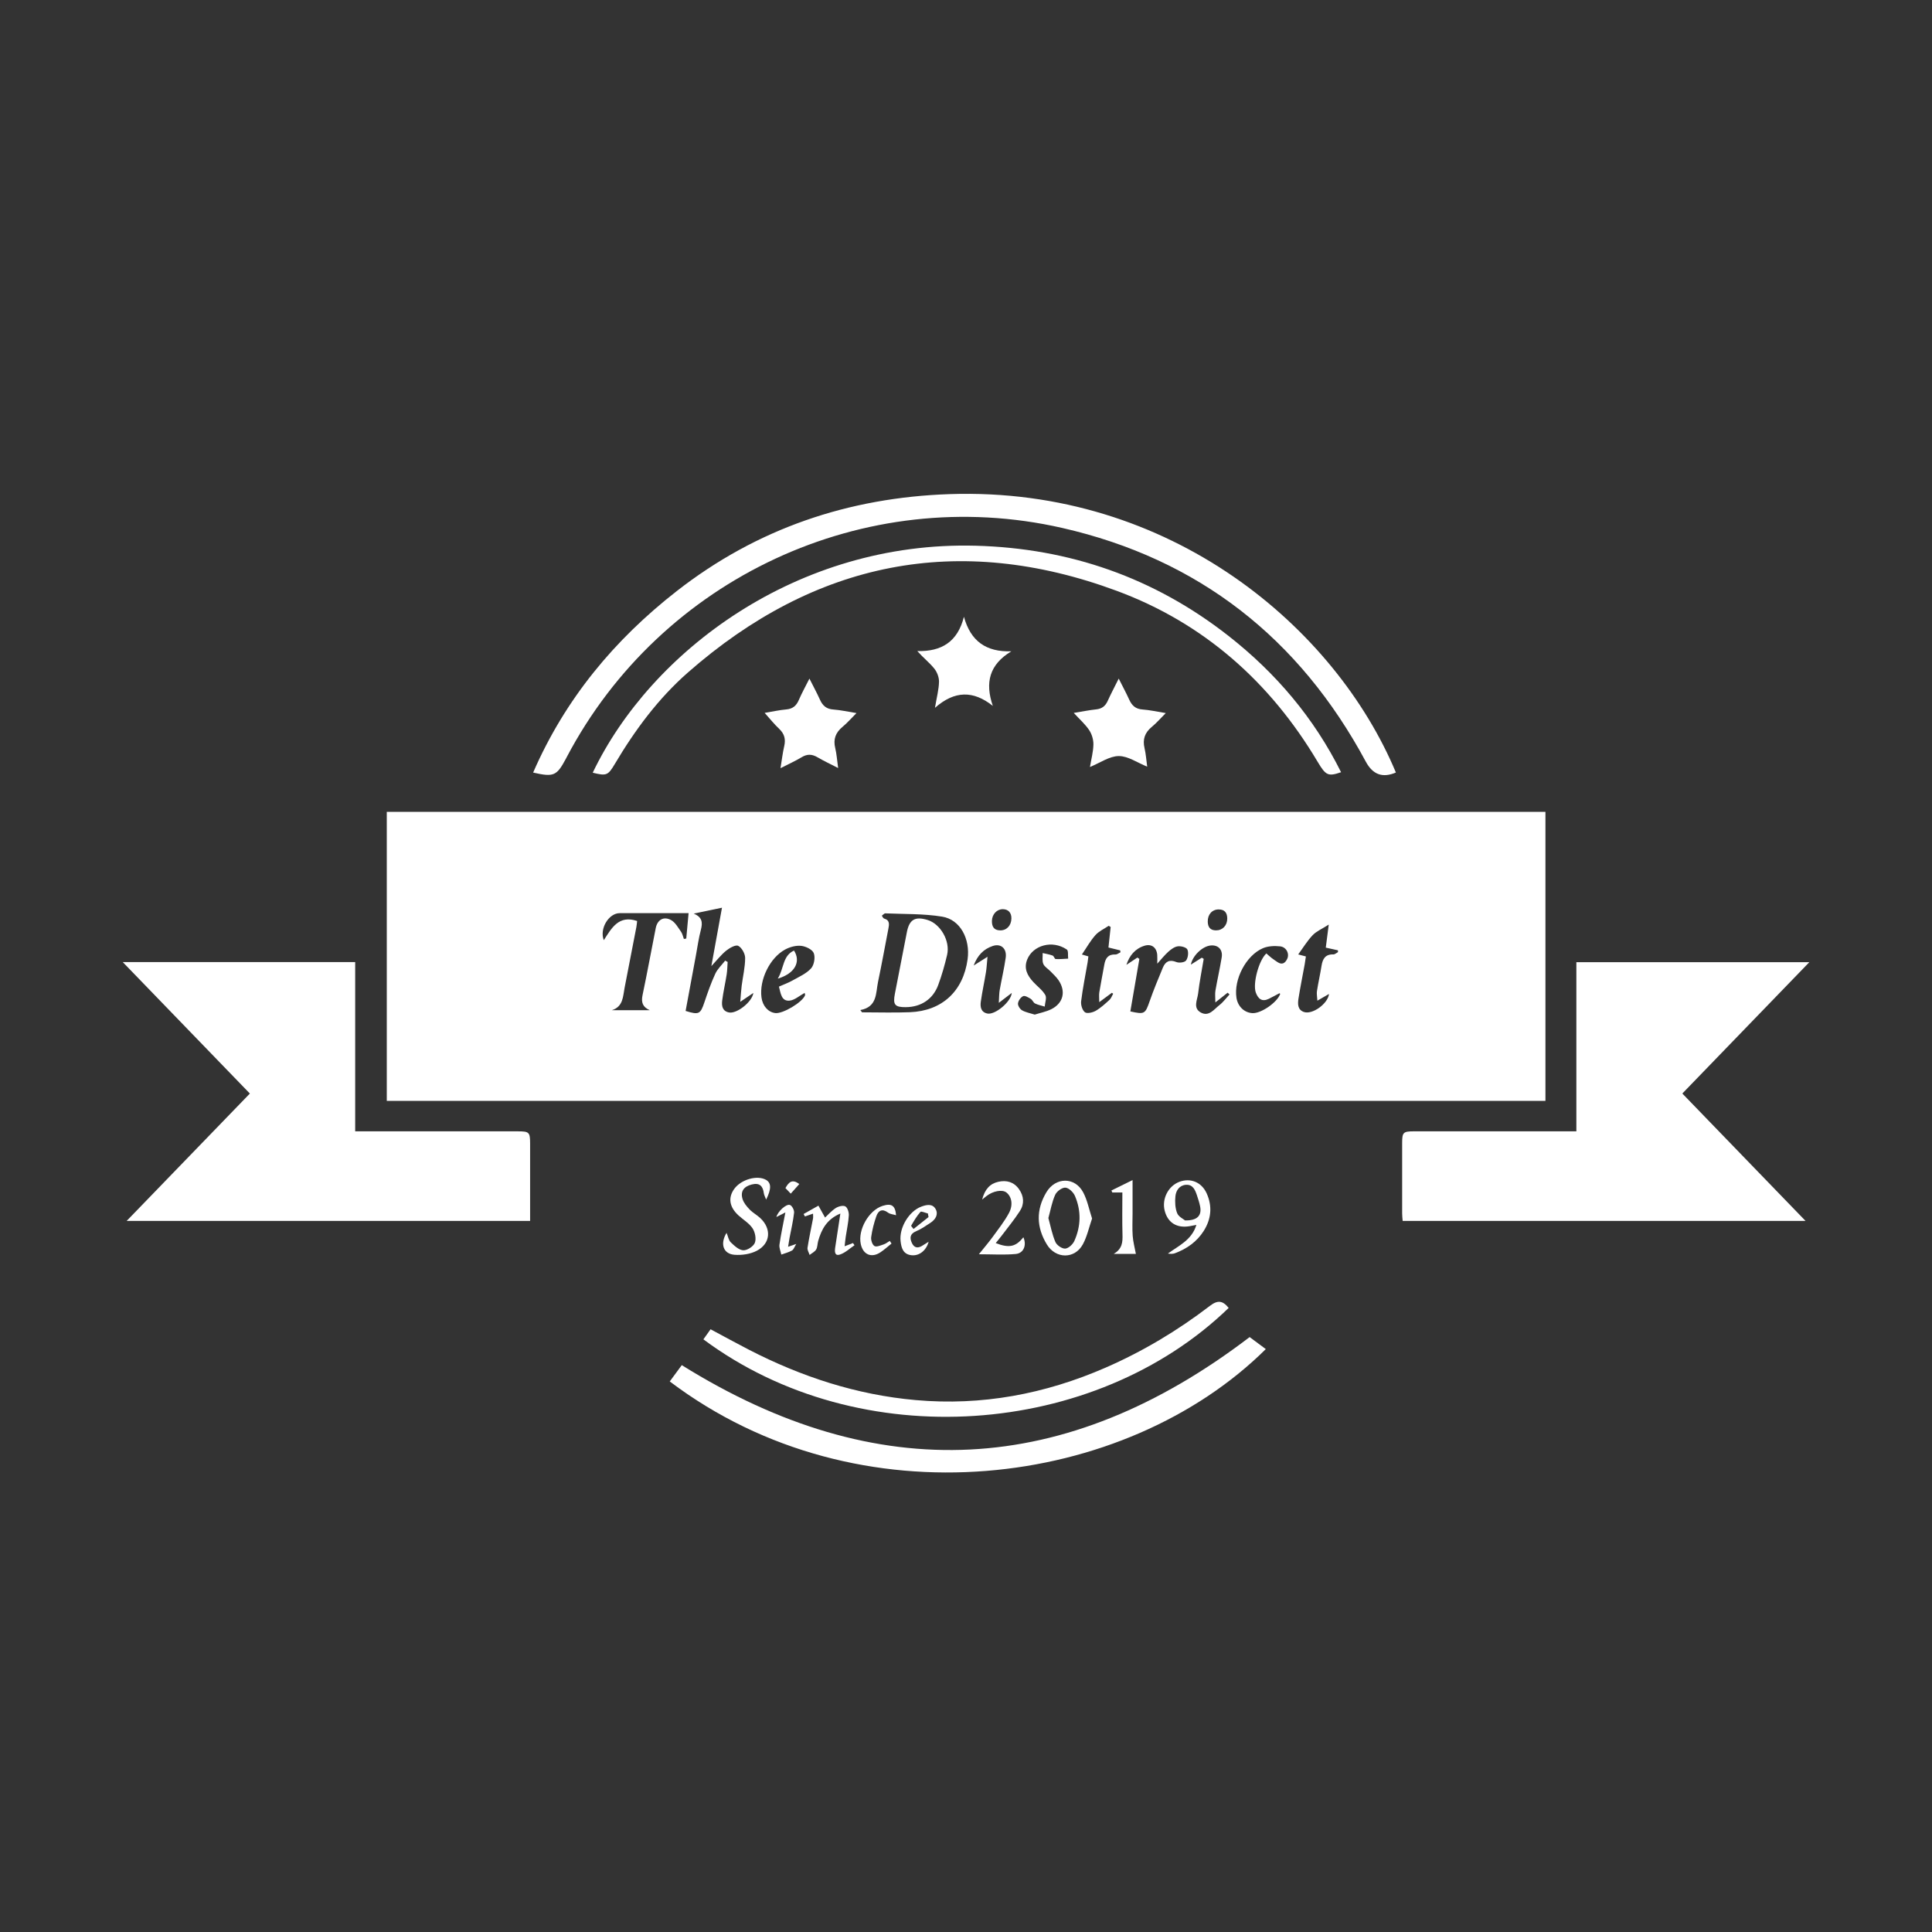 <svg width="416" height="416" viewBox="0 0 416 416" fill="none" xmlns="http://www.w3.org/2000/svg">
<rect x="0" y="0" width="416" height="416" fill="#333333" stroke="none"/>
<g clip-path="url(#clip0_22_87)">
<path d="M332.765 237.039H83.281V174.803H332.765V237.039ZM185.249 217.485C185.37 217.648 185.492 217.812 185.616 217.975C189.054 217.975 192.494 218.086 195.928 217.95C202.848 217.676 207.402 213.431 208.345 206.551C208.945 202.17 206.767 198.011 202.868 197.373C198.862 196.717 194.725 196.842 190.642 196.665C190.393 196.654 190.129 196.994 189.876 197.171C190.035 197.38 190.157 197.723 190.358 197.779C191.648 198.14 191.457 199.077 191.28 200.007C190.552 203.805 189.855 207.609 189.064 211.393C188.554 213.823 188.932 216.801 185.252 217.485H185.249ZM149.375 196.724C151.23 197.484 151.324 198.65 150.908 200.23C150.436 202.01 150.19 203.85 149.853 205.666C149.108 209.675 148.366 213.688 147.627 217.676C150.495 218.568 150.814 218.367 151.674 215.812C152.372 213.736 153.096 211.657 154.012 209.675C154.498 208.627 155.42 207.78 156.145 206.842C156.322 206.94 156.499 207.033 156.676 207.13C156.61 208.03 156.607 208.936 156.468 209.824C156.173 211.706 155.736 213.566 155.5 215.455C155.365 216.565 155.524 217.714 156.957 218.002C158.632 218.339 161.941 215.76 162.215 213.802C161.331 214.399 160.522 214.948 159.395 215.711C159.517 214.295 159.569 213.275 159.697 212.261C159.954 210.262 160.443 208.266 160.446 206.27C160.446 205.357 159.728 204.058 158.958 203.659C158.403 203.371 157.092 204.11 156.364 204.697C155.275 205.575 154.397 206.717 153.169 208.029C153.971 203.635 154.692 199.65 155.458 195.45C153.19 195.922 151.282 196.321 149.378 196.72L149.375 196.724ZM137.187 198.31C137.128 198.796 137.104 199.192 137.031 199.573C136.188 203.937 135.331 208.297 134.495 212.66C134.124 214.59 134.194 216.756 131.727 217.52H139.916C138.376 216.84 138.026 215.836 138.352 214.278C139.362 209.477 140.239 204.652 141.193 199.841C141.547 198.053 142.896 197.234 144.491 198.109C145.393 198.602 145.993 199.709 146.635 200.608C146.95 201.052 147.054 201.649 147.256 202.18C147.426 202.149 147.596 202.121 147.766 202.09C147.925 200.348 148.085 198.608 148.265 196.623C147.471 196.623 146.853 196.623 146.239 196.623C141.97 196.623 137.697 196.623 133.427 196.623C131.082 196.623 129.039 199.966 130.011 202.441C131.696 199.827 133.226 196.974 137.187 198.31ZM167.719 212.441C168.781 211.969 169.759 211.619 170.65 211.115C172.038 210.331 173.605 209.654 174.639 208.515C175.301 207.787 175.579 206.141 175.218 205.225C174.906 204.437 173.484 203.76 172.488 203.659C171.372 203.545 170.061 203.906 169.048 204.454C165.725 206.256 163.464 211.022 163.963 214.767C164.209 216.61 165.389 217.947 166.936 218.134C168.548 218.332 172.749 215.836 173.342 214.309C173.394 214.177 173.293 213.99 173.258 213.795C172.135 214.396 171.077 215.382 169.957 215.461C168.254 215.586 168.104 213.906 167.723 212.438L167.719 212.441ZM244.906 206.183C245.048 206.283 245.187 206.381 245.329 206.481C244.68 210.251 244.032 214.024 243.387 217.78C246.449 218.464 246.585 218.325 247.538 215.6C248.395 213.15 249.39 210.748 250.389 208.349C250.934 207.044 251.811 206.537 253.303 207.151C253.889 207.391 255.079 207.235 255.387 206.815C255.814 206.231 255.96 205.096 255.668 204.451C255.457 203.982 254.305 203.673 253.629 203.76C252.904 203.85 252.165 204.392 251.586 204.909C250.743 205.662 250.036 206.568 249.186 207.502C249.186 206.763 249.217 206.197 249.179 205.638C249.068 204.041 247.972 203.173 246.463 203.628C244.427 204.246 243.192 205.735 242.537 207.755C243.324 207.231 244.115 206.707 244.902 206.183H244.906ZM222.805 218.464C223.963 218.096 225.229 217.86 226.343 217.312C228.944 216.027 229.565 213.483 227.931 211.07C227.453 210.362 226.794 209.772 226.194 209.147C225.673 208.606 224.91 208.182 224.643 207.544C224.359 206.867 224.536 205.995 224.508 205.211C225.226 205.381 225.965 205.495 226.651 205.752C226.929 205.856 227.075 206.488 227.304 206.502C228.195 206.554 229.097 206.457 229.995 206.415C229.912 205.742 230.078 204.701 229.711 204.454C226.547 202.312 222.41 203.565 221.185 206.589C220.391 208.557 221.227 210.067 222.503 211.456C223.363 212.389 224.456 213.174 225.07 214.24C225.42 214.847 225.014 215.892 224.948 216.739C224.251 216.527 223.516 216.388 222.871 216.069C222.489 215.878 222.312 215.302 221.934 215.073C221.431 214.767 220.689 214.319 220.301 214.493C219.781 214.729 219.267 215.468 219.194 216.048C219.135 216.517 219.614 217.277 220.068 217.537C220.838 217.982 221.778 218.138 222.798 218.464H222.805ZM285.469 204.041C285.656 202.573 285.844 201.118 286.107 199.084C284.647 200.021 283.45 200.514 282.635 201.372C281.46 202.611 280.558 204.11 279.531 205.509C279.812 205.582 280.436 205.745 281.186 205.943C281.092 206.554 281.023 207.113 280.922 207.668C280.478 210.105 279.979 212.535 279.594 214.982C279.413 216.128 279.379 217.419 280.749 217.898C282.58 218.54 285.923 216.124 286.163 214.021C285.393 214.465 284.668 214.885 283.659 215.468C283.61 214.58 283.475 213.965 283.568 213.389C283.856 211.567 284.266 209.765 284.557 207.946C284.793 206.454 285.379 205.45 287.096 205.506C287.425 205.516 287.762 205.187 288.095 205.016C288.095 204.885 288.088 204.756 288.088 204.624C287.293 204.447 286.496 204.274 285.466 204.044L285.469 204.041ZM234.351 205.936C234.289 206.433 234.251 206.832 234.185 207.224C233.706 210.012 233.134 212.785 232.791 215.586C232.693 216.364 233.04 217.516 233.602 217.957C234.046 218.304 235.257 218.03 235.916 217.655C237.001 217.034 237.952 216.149 238.888 215.298C239.252 214.965 239.426 214.424 239.686 213.976C239.592 213.906 239.502 213.84 239.408 213.771C238.604 214.368 237.796 214.965 236.693 215.781C236.693 214.864 236.609 214.243 236.706 213.649C237.032 211.657 237.438 209.678 237.785 207.689C238.021 206.332 238.614 205.447 240.175 205.52C240.529 205.537 240.9 205.214 241.264 205.048C241.243 204.912 241.222 204.777 241.202 204.638C240.362 204.433 239.519 204.225 238.673 204.017C238.84 202.479 238.992 201.042 239.148 199.605C239.009 199.518 238.871 199.428 238.732 199.341C237.761 200 236.616 200.504 235.864 201.354C234.754 202.604 233.925 204.104 232.957 205.523C233.235 205.603 233.713 205.745 234.355 205.933L234.351 205.936ZM272.671 205.291C273.101 205.666 273.434 205.985 273.798 206.266C274.207 206.582 274.641 206.874 275.074 207.162C276.045 207.807 276.694 207.419 277.152 206.485C277.693 205.384 277.006 203.916 275.626 203.767C274.412 203.635 273.028 203.701 271.932 204.169C268.29 205.728 265.633 210.893 266.233 214.826C266.521 216.711 267.915 218.055 269.684 218.148C271.526 218.245 274.991 215.864 275.646 214.035C275.664 213.99 275.522 213.889 275.497 213.861C274.717 214.271 273.968 214.687 273.198 215.066C271.724 215.788 270.905 215.066 270.409 213.736C269.705 211.848 271.016 206.825 272.671 205.294V205.291ZM215.063 215.927C215.147 214.649 215.126 213.913 215.251 213.202C215.663 210.872 216.215 208.564 216.548 206.221C216.829 204.246 215.532 203.09 213.745 203.694C211.824 204.343 210.478 205.673 209.653 207.898C210.724 207.217 211.505 206.724 212.629 206.013C212.493 207.422 212.452 208.394 212.296 209.345C211.952 211.452 211.491 213.542 211.193 215.652C211.033 216.777 211.186 217.937 212.597 218.235C214.252 218.586 217.713 215.698 217.852 213.802C217.03 214.431 216.27 215.01 215.067 215.93L215.063 215.927ZM261.69 215.843C261.69 214.733 261.589 214 261.707 213.306C262.12 210.918 262.661 208.554 263.056 206.162C263.334 204.485 262.31 203.434 260.701 203.579C258.904 203.739 256.778 205.787 256.418 207.703C257.201 207.207 257.989 206.71 258.773 206.214C258.911 206.297 259.047 206.384 259.185 206.467C258.773 208.949 258.273 211.417 257.982 213.913C257.819 215.302 256.809 217.058 258.568 218.02C260.32 218.978 261.412 217.312 262.581 216.406C263.399 215.77 264.027 214.892 264.742 214.125L264.332 213.75C263.545 214.375 262.758 214.996 261.686 215.847L261.69 215.843ZM217.776 197.775C217.8 196.526 217.11 195.776 215.924 195.766C214.658 195.759 213.614 196.855 213.582 198.272C213.558 199.455 213.964 200.299 215.331 200.33C216.735 200.361 217.748 199.313 217.776 197.775ZM262.39 195.818C260.982 195.828 260.018 196.921 260.056 198.463C260.084 199.608 260.569 200.316 261.814 200.33C263.23 200.344 264.26 199.285 264.253 197.779C264.246 196.55 263.705 195.811 262.39 195.821V195.818Z" fill="white"/>
<path d="M53.802 235.463C44.715 226.066 35.7 216.742 26.436 207.162H76.479V243.603C77.239 243.603 77.845 243.603 78.452 243.603C89.492 243.603 100.532 243.603 111.572 243.603C113.931 243.603 114.139 243.811 114.143 246.182C114.149 251.153 114.143 256.124 114.143 261.091C114.143 261.657 114.143 262.223 114.143 262.889H27.272C36.217 253.642 44.975 244.585 53.806 235.459L53.802 235.463Z" fill="white"/>
<path d="M362.243 235.459C371.042 244.561 379.779 253.593 388.766 262.886H302.024C301.982 262.327 301.913 261.824 301.913 261.32C301.906 256.235 301.903 251.15 301.913 246.061C301.916 243.825 302.152 243.603 304.428 243.6C315.409 243.596 326.39 243.6 337.374 243.6H339.424V207.176H389.588C380.348 216.732 371.334 226.056 362.246 235.452L362.243 235.459Z" fill="white"/>
<path d="M114.798 166.347C121.697 150.479 132.307 137.736 145.736 127.257C162.992 113.795 182.724 107.13 204.485 106.394C252.137 104.78 287.606 135.296 300.564 166.34C297.678 167.568 295.587 166.787 294.081 163.99C279.791 137.427 258.075 120.352 228.656 113.663C186.171 103.999 142.285 124.49 122.002 163.073C121.947 163.174 121.898 163.281 121.842 163.382C119.865 167.072 119.238 167.357 114.795 166.35L114.798 166.347Z" fill="white"/>
<path d="M269.074 287.903C270.055 288.632 271.297 289.559 272.553 290.489C242.353 320.412 184.874 328.201 144.214 297.453C145.13 296.214 146.045 294.971 146.801 293.943C188.967 320.238 229.471 318.11 269.074 287.9V287.903Z" fill="white"/>
<path d="M127.628 166.378C140.1 140.284 171.625 116.468 210.1 117.506C230.304 118.051 248.499 124.382 264.461 136.872C274.693 144.88 282.923 154.558 288.761 166.274C285.969 167.228 285.48 166.996 283.718 164.035C273.489 146.828 259.154 134.144 240.463 127.222C206.344 114.583 175.423 120.838 148.116 144.807C141.73 150.41 136.708 157.21 132.376 164.51C130.909 166.985 130.573 167.1 127.631 166.381L127.628 166.378Z" fill="white"/>
<path d="M264.558 281.624C235.756 309.512 185.169 313.469 151.456 288.389C151.945 287.702 152.437 287.011 153.003 286.22C155.788 287.709 158.5 289.202 161.251 290.618C172.558 296.443 184.455 300.344 197.173 301.469C211.404 302.729 224.997 300.174 238.049 294.485C246.085 290.982 253.56 286.504 260.507 281.186C262.196 279.892 263.264 280.02 264.558 281.624Z" fill="white"/>
<path d="M213.777 151.993C209.552 148.64 205.55 148.692 201.318 152.406C201.707 150.087 202.154 148.449 202.189 146.8C202.209 145.845 201.772 144.703 201.165 143.953C200.135 142.676 198.803 141.642 197.517 140.191C202.716 140.316 206.198 138.212 207.554 132.804C208.997 138.052 212.306 140.409 217.758 140.243C213.034 143.089 212.049 146.977 213.777 151.996V151.993Z" fill="white"/>
<path d="M174.289 146.123C175.149 147.831 175.912 149.233 176.567 150.688C177.143 151.962 177.965 152.673 179.436 152.774C180.979 152.882 182.505 153.236 184.416 153.541C183.313 154.641 182.443 155.655 181.427 156.495C179.935 157.727 179.373 159.154 179.842 161.07C180.15 162.341 180.23 163.67 180.469 165.375C178.78 164.503 177.351 163.837 175.995 163.042C174.826 162.358 173.8 162.33 172.617 163.042C171.254 163.868 169.783 164.521 168.056 165.406C168.358 163.583 168.524 162.098 168.861 160.654C169.207 159.154 168.899 157.984 167.754 156.915C166.714 155.947 165.829 154.812 164.646 153.499C166.408 153.208 167.841 152.878 169.294 152.757C170.681 152.639 171.469 151.969 172.003 150.726C172.634 149.261 173.411 147.862 174.285 146.12L174.289 146.123Z" fill="white"/>
<path d="M240.882 146.113C241.732 147.807 242.495 149.216 243.154 150.667C243.73 151.934 244.535 152.673 246.016 152.77C247.563 152.875 249.092 153.232 251.014 153.541C249.904 154.652 249.033 155.669 248.014 156.506C246.508 157.745 245.991 159.189 246.442 161.098C246.744 162.372 246.824 163.701 247.015 165.076C244.882 164.222 242.88 162.785 240.889 162.795C238.878 162.809 236.876 164.257 234.691 165.149C234.969 163.469 235.402 161.886 235.434 160.3C235.451 159.262 235.097 158.071 234.521 157.21C233.675 155.94 232.485 154.902 231.202 153.506C233.026 153.211 234.525 152.899 236.034 152.743C237.272 152.614 238.014 152.024 238.517 150.91C239.2 149.393 239.984 147.925 240.882 146.116V146.113Z" fill="white"/>
<path d="M235.146 262.372C234.476 264.306 234.07 266.256 233.158 267.933C231.41 271.144 227.321 271.092 225.413 267.961C223.155 264.257 223.055 260.512 225.292 256.745C227.258 253.43 231.431 253.347 233.235 256.745C234.129 258.429 234.494 260.394 235.146 262.376V262.372ZM225.736 262.268C226.228 264.042 226.551 265.819 227.252 267.433C227.55 268.121 228.653 268.884 229.35 268.85C230.047 268.815 230.987 267.954 231.317 267.228C232.756 264.038 232.839 260.716 231.452 257.495C231.115 256.714 230.137 255.77 229.402 255.725C228.681 255.68 227.539 256.523 227.206 257.259C226.506 258.804 226.218 260.536 225.736 262.275V262.268Z" fill="white"/>
<path d="M164.965 258.3C164.73 257.669 164.518 257.308 164.469 256.926C164.268 255.367 163.54 254.628 161.892 255.037C160.151 255.471 159.367 256.533 159.898 258.21C160.158 259.033 160.796 259.793 161.417 260.435C162.09 261.136 162.992 261.612 163.706 262.278C166.159 264.58 165.93 267.753 162.954 269.315C161.57 270.04 159.742 270.301 158.16 270.183C155.732 269.999 154.99 267.825 156.447 265.455C156.763 266.211 156.877 267.048 157.352 267.503C158.122 268.246 159.111 269.169 160.044 269.211C160.887 269.249 162.229 268.388 162.534 267.603C162.874 266.732 162.586 265.298 162.035 264.472C161.289 263.361 160.006 262.619 158.986 261.681C157.037 259.88 156.738 257.884 158.101 255.992C159.569 253.958 163.051 252.965 164.941 254.048C166.075 254.697 166.127 255.995 164.962 258.304L164.965 258.3Z" fill="white"/>
<path d="M257.607 263.747C257.059 263.851 256.619 263.938 256.178 264.018C253.417 264.504 251.454 263.296 250.785 260.703C250.129 258.165 251.537 255.381 253.931 254.475C256.317 253.569 258.728 254.527 259.824 256.964C261.079 259.748 260.802 262.504 259.178 265.059C257.704 267.378 255.54 268.895 252.991 269.849C252.547 270.016 252.037 270.009 251.475 269.915C253.844 268.2 256.633 266.979 257.607 263.747ZM255.169 262.785C257.84 262.827 258.807 261.706 258.405 259.731C258.245 258.946 257.992 258.179 257.739 257.415C257.347 256.238 256.855 255.01 255.36 255.114C253.962 255.211 253.216 256.336 253.091 257.578C252.97 258.779 253.029 260.116 253.462 261.213C253.771 261.997 254.829 262.49 255.172 262.785H255.169Z" fill="white"/>
<path d="M211.474 258.286C212.077 256.016 213.197 254.864 214.952 254.465C216.711 254.062 218.3 254.485 219.402 256.037C220.481 257.551 220.596 259.224 219.607 260.755C218.424 262.591 217.02 264.285 215.705 266.034C215.292 266.579 214.848 267.104 214.398 267.662C217.29 268.787 218.723 268.471 220.353 266.406C221.102 268.075 220.443 269.846 218.709 270.009C216.225 270.242 213.7 270.068 210.773 270.068C211.911 268.648 212.871 267.53 213.739 266.343C214.956 264.67 216.253 263.028 217.235 261.216C218.202 259.432 217.828 257.648 216.697 256.766C215.806 256.072 213.801 256.436 212.389 257.554C212.216 257.693 212.042 257.832 211.474 258.293V258.286Z" fill="white"/>
<path d="M177.653 262.164C178.246 261.619 179.009 260.737 179.949 260.123C180.511 259.755 181.51 259.494 182.013 259.758C182.484 260.008 182.804 261.022 182.769 261.674C182.682 263.219 182.335 264.75 182.106 266.288C182.016 266.906 181.961 267.527 181.867 268.346C182.602 268.062 183.133 267.857 183.667 267.652C183.775 267.812 183.882 267.971 183.99 268.131C182.963 268.815 182.016 269.745 180.886 270.12C179.675 270.523 179.713 269.44 179.838 268.596C180.185 266.274 180.546 263.952 180.948 261.303C178.01 262.539 176.883 264.719 176.168 267.215C175.995 267.822 176.04 268.537 175.731 269.051C175.437 269.54 174.809 269.832 174.327 270.214C174.164 269.696 173.8 269.148 173.876 268.666C174.202 266.558 174.667 264.472 175.059 262.376C175.118 262.063 175.066 261.73 175.066 261.324C174.41 261.549 173.865 261.737 173.317 261.928C173.224 261.751 173.13 261.574 173.033 261.397C174.098 260.8 175.163 260.199 176.227 259.602C176.685 260.428 177.143 261.251 177.649 262.164H177.653Z" fill="white"/>
<path d="M241.67 256.763H239.502C239.44 256.62 239.374 256.478 239.311 256.336C240.716 255.645 242.121 254.951 243.865 254.093C243.865 256.717 243.865 258.998 243.865 261.279C243.865 262.893 243.775 264.517 243.893 266.125C243.987 267.402 244.334 268.662 244.58 269.995H239.793C241.691 268.891 241.739 267.409 241.694 265.805C241.611 262.816 241.67 259.821 241.67 256.766V256.763Z" fill="white"/>
<path d="M199.958 267.367C199.424 269.315 197.874 270.491 196.188 270.269C194.433 270.037 194.069 268.662 193.913 267.235C193.594 264.354 195.706 260.824 198.353 259.821C199.459 259.401 200.777 259.106 201.457 260.331C202.102 261.494 201.429 262.58 200.364 263.285C199.358 263.952 198.346 264.653 197.243 265.118C195.918 265.677 195.855 266.548 196.341 267.624C196.885 268.832 197.77 268.794 198.751 268.127C199.116 267.881 199.494 267.662 199.958 267.371V267.367ZM199.931 262.06C199.886 261.803 199.841 261.543 199.795 261.286C199.24 261.157 198.37 260.744 198.19 260.949C197.406 261.827 196.802 262.875 196.202 263.899C196.14 264.004 196.532 264.375 196.712 264.622C197.784 263.768 198.859 262.914 199.931 262.06Z" fill="white"/>
<path d="M191.957 267.77C191.173 268.395 190.427 269.072 189.602 269.631C187.659 270.939 185.838 270.169 185.342 267.874C184.68 264.799 187.073 260.598 190.028 259.654C191.939 259.043 192.768 259.54 192.942 261.664C192.3 261.47 191.655 261.431 191.225 261.112C189.959 260.168 189.12 260.643 188.69 261.883C188.183 263.337 187.795 264.854 187.583 266.375C187.496 266.999 187.815 268.01 188.287 268.294C188.724 268.561 189.623 268.159 190.285 267.94C190.75 267.787 191.156 267.451 191.589 267.194C191.711 267.385 191.835 267.576 191.957 267.763V267.77Z" fill="white"/>
<path d="M169.11 261.06C168.226 261.515 167.73 261.768 167.175 262.053C167.442 260.886 169.308 259.14 170.106 259.46C170.567 259.644 171.042 260.578 170.983 261.119C170.785 262.945 170.345 264.747 170.005 266.555C169.901 267.114 169.818 267.676 169.693 268.457C170.283 268.253 170.713 268.103 171.455 267.846C171.063 268.475 170.9 269.047 170.532 269.256C169.828 269.658 169.006 269.853 168.233 270.134C168.087 269.419 167.737 268.673 167.834 267.992C168.149 265.784 168.628 263.604 169.11 261.064V261.06Z" fill="white"/>
<path d="M172.107 254.947C171.542 255.586 171.011 256.183 170.265 257.016C169.78 256.509 169.447 256.155 169.121 255.818C169.877 254.437 170.643 253.847 172.103 254.947H172.107Z" fill="white"/>
<path d="M195.068 216.864C192.668 216.885 192.227 216.343 192.692 213.958C193.552 209.536 194.402 205.107 195.273 200.688C195.807 197.977 197.041 197.269 199.73 198.091C202.508 198.942 204.634 202.614 203.933 205.607C203.42 207.793 202.799 209.973 202.022 212.08C200.895 215.149 198.311 216.836 195.064 216.86L195.068 216.864Z" fill="white"/>
<path d="M167.473 210.716C168.833 208.509 168.486 205.825 170.966 204.669C172.509 207.089 171.153 209.63 167.473 210.716Z" fill="white"/>
</g>
<defs>
<clipPath id="clip0_22_87">
<rect width="416" height="416" fill="white"/>
</clipPath>
</defs>
</svg>
